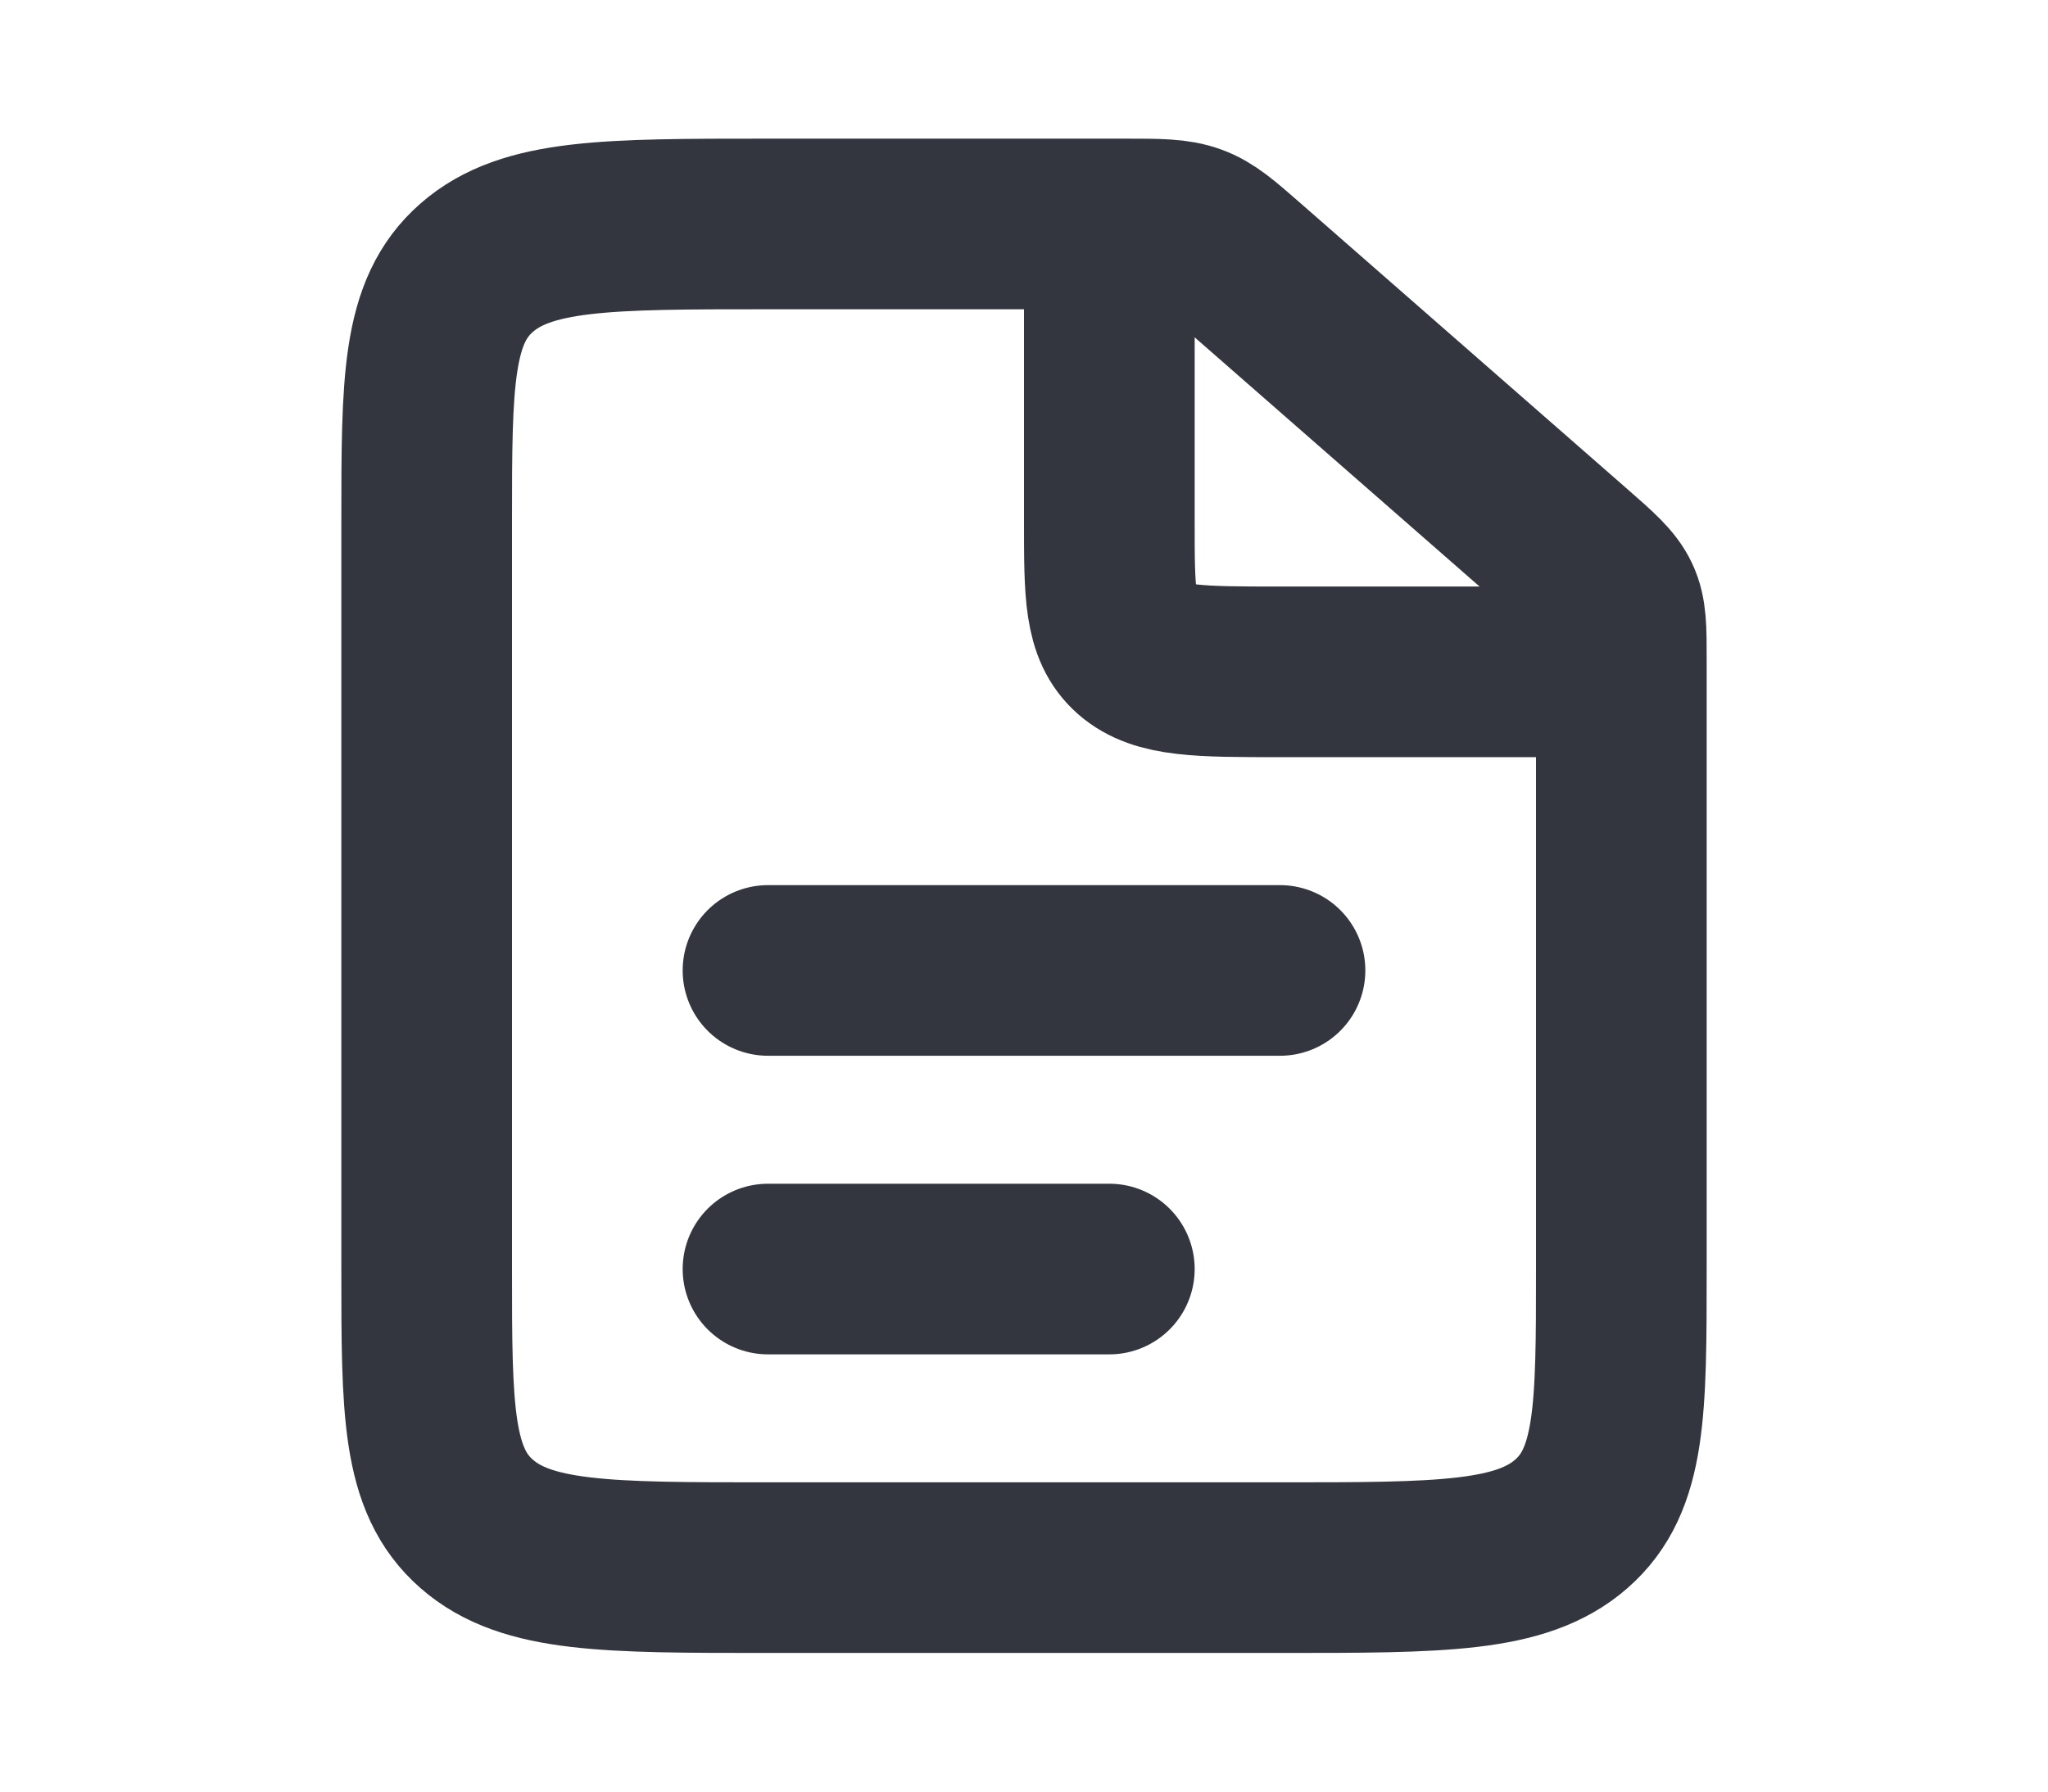 <svg width="24" height="21" viewBox="0 0 24 21" fill="none" xmlns="http://www.w3.org/2000/svg">
<path d="M13.172 2.625H9C7.114 2.625 6.172 2.625 5.586 3.138C5 3.65 5 4.475 5 6.125V14.875C5 16.525 5 17.35 5.586 17.862C6.172 18.375 7.114 18.375 9 18.375H15C16.886 18.375 17.828 18.375 18.414 17.862C19 17.35 19 16.525 19 14.875V7.725C19 7.367 19 7.188 18.924 7.028C18.848 6.867 18.703 6.74 18.414 6.487L14.586 3.138C14.297 2.885 14.152 2.758 13.969 2.692C13.785 2.625 13.58 2.625 13.172 2.625Z" stroke="#33363F" stroke-width="2"/>
<path d="M9 11.375L15 11.375" stroke="#33363F" stroke-width="2" stroke-linecap="round"/>
<path d="M9 14.875L13 14.875" stroke="#33363F" stroke-width="2" stroke-linecap="round"/>
<path d="M13 2.625V6.125C13 6.95 13 7.362 13.293 7.619C13.586 7.875 14.057 7.875 15 7.875H19" stroke="#33363F" stroke-width="2"/>
</svg>
